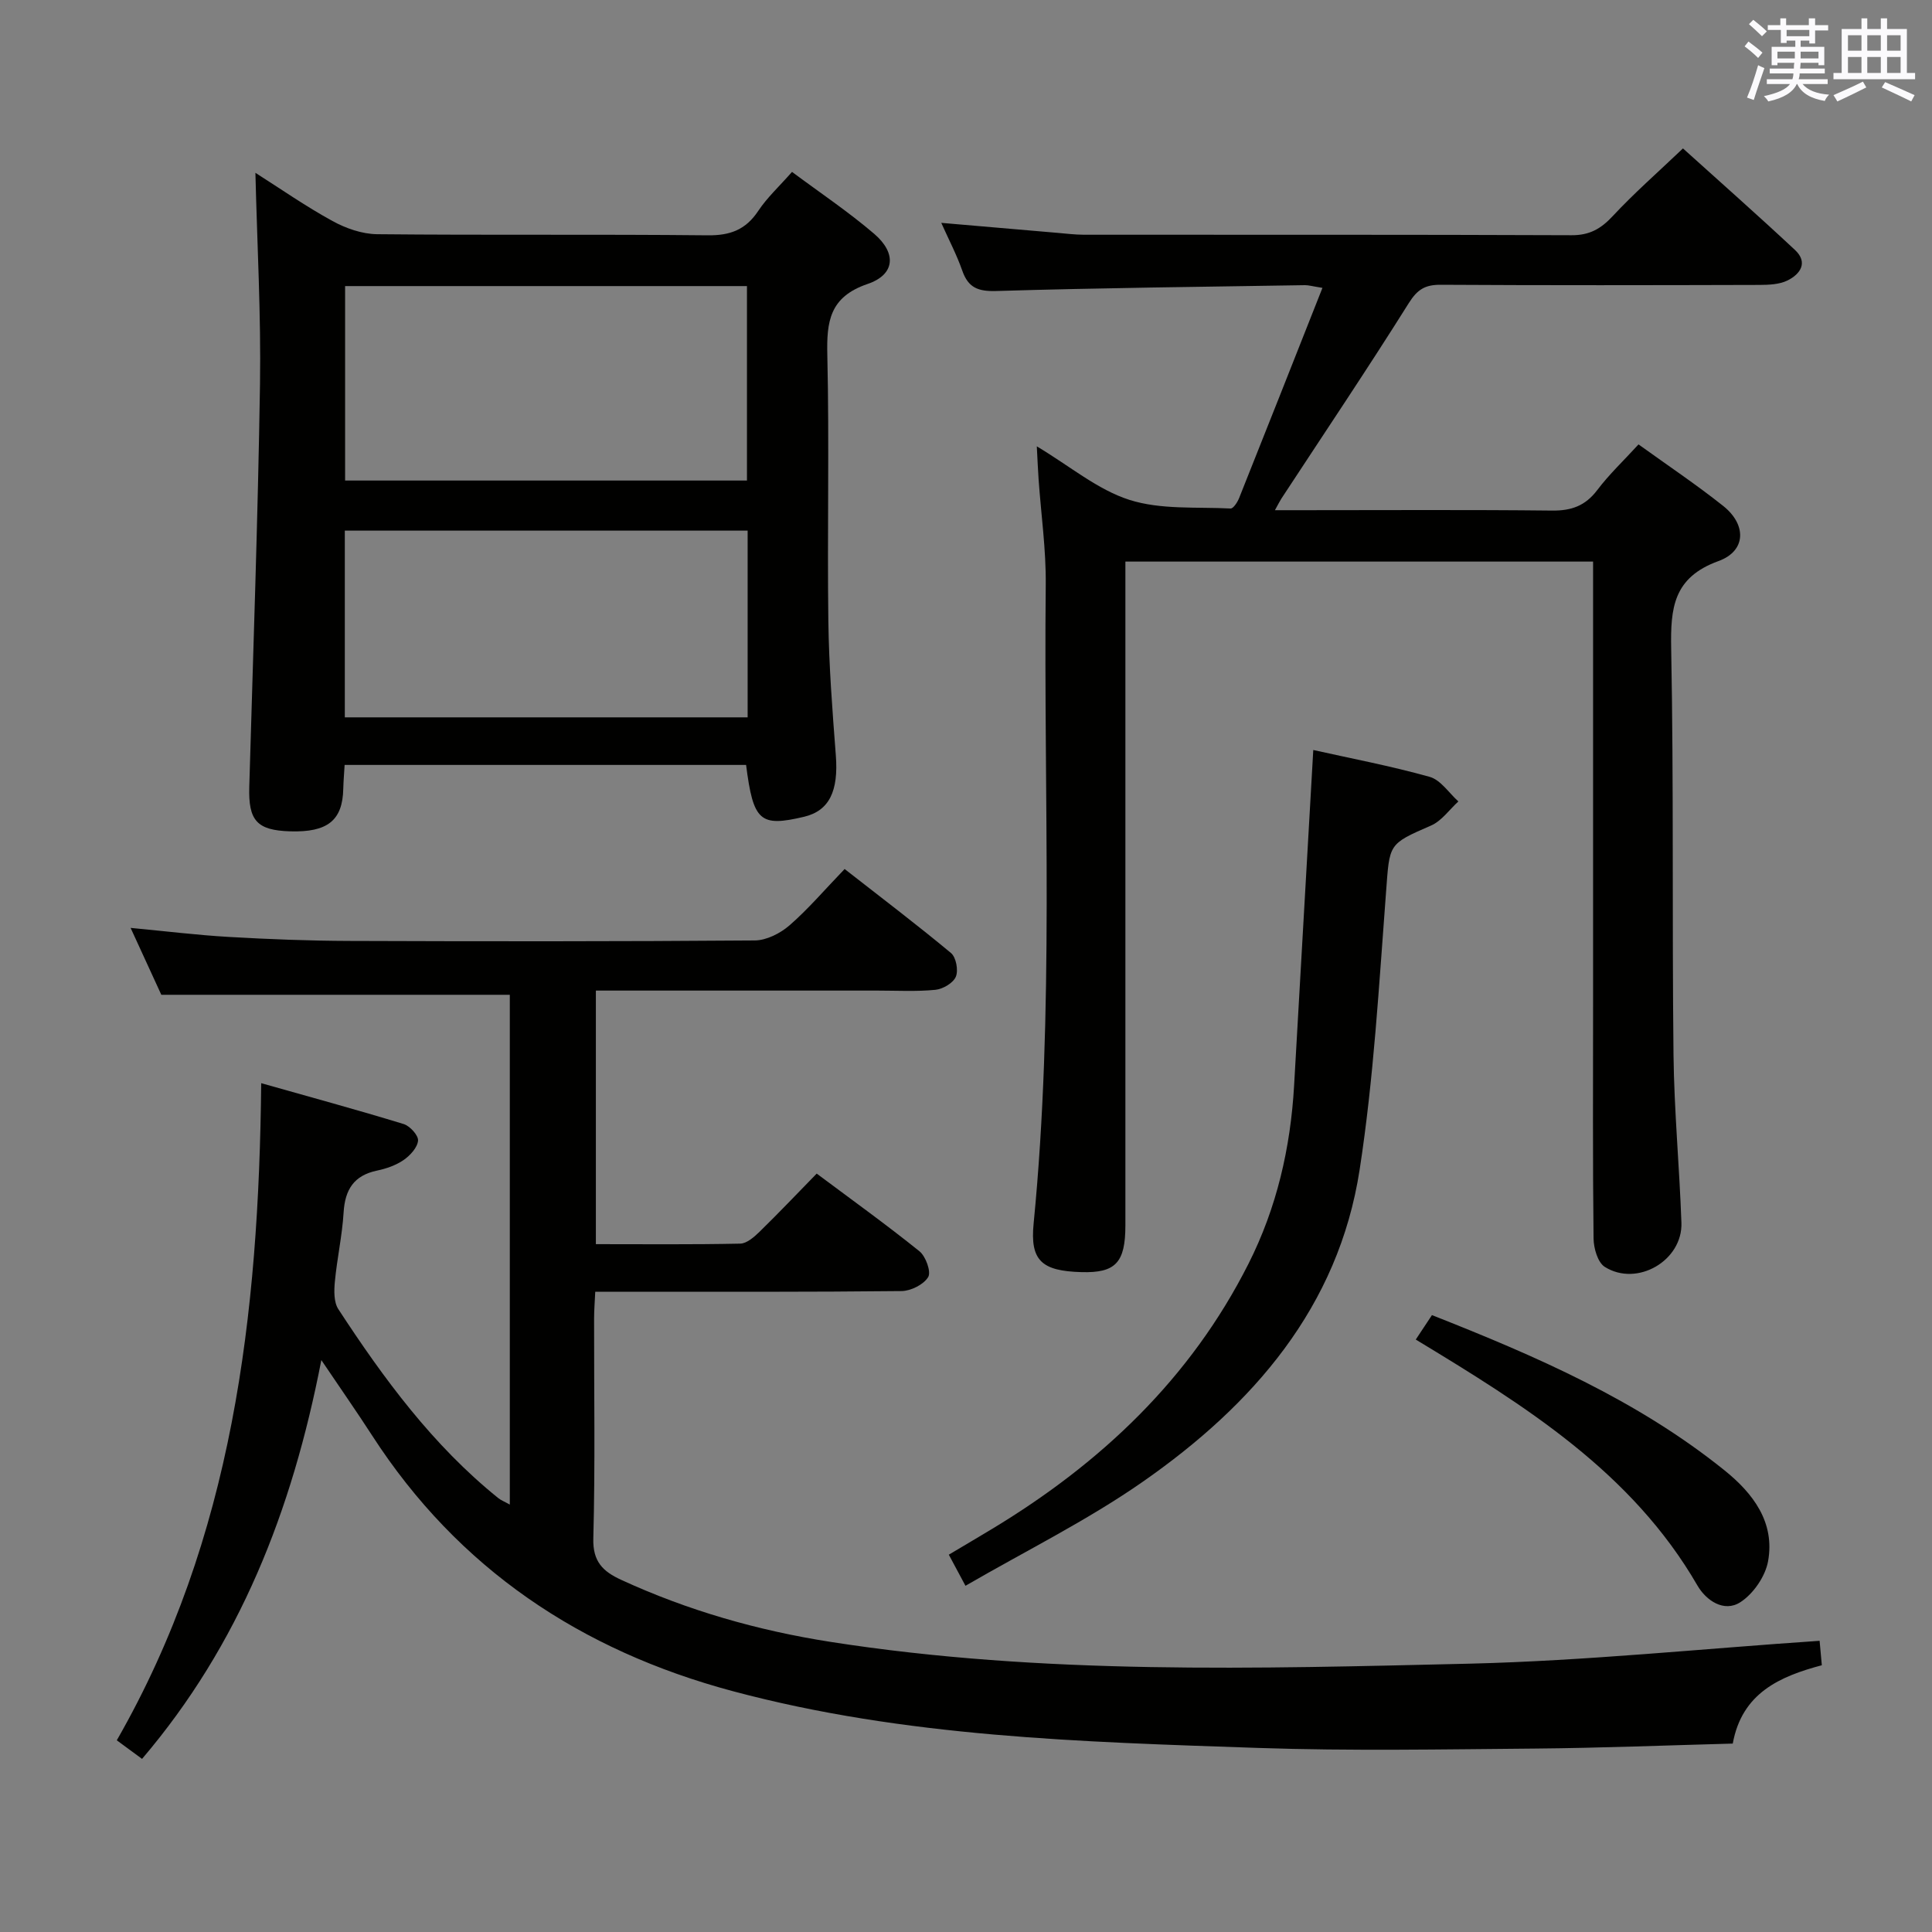 <svg enable-background="new 0 0 400 400" viewBox="0 0 400 400" xmlns="http://www.w3.org/2000/svg"><rect x="0" y="0" width="400" height="400" fill="#808080" stroke="none"/><g fill="#010100"><path d="m376.73 339.71c.12 1.34.27 2.95.46 5.06-8.68 2.31-16.54 5.73-18.44 16.22-13.6.36-27.21.91-40.81 1.03-19.16.16-38.35.52-57.49-.13-36.51-1.25-73.1-2.22-108.73-11.75-31.43-8.41-56.84-25.33-74.68-52.94-3.12-4.83-6.42-9.55-10.51-15.61-6.06 31.29-16.98 58.93-37.12 82.57-1.6-1.18-3.18-2.35-5.23-3.85 24.04-41.93 29.4-87.98 29.9-136.05 10.18 2.88 19.88 5.52 29.49 8.46 1.3.4 3.08 2.35 2.98 3.44-.13 1.44-1.64 3.08-3 4.02-1.59 1.09-3.58 1.78-5.5 2.18-4.79 1.01-6.62 3.94-6.91 8.66-.29 4.79-1.36 9.54-1.81 14.33-.18 1.88-.23 4.25.72 5.7 9.4 14.39 19.55 28.18 33.08 39.09.59.48 1.34.76 2.42 1.37 0-35.61 0-70.67 0-105.55-23.9 0-47.6 0-72.15 0-1.75-3.81-3.94-8.57-6.36-13.85 7.2.68 13.75 1.49 20.31 1.87 8.3.48 16.62.8 24.93.83 28 .1 55.99.12 83.99-.1 2.43-.02 5.28-1.47 7.18-3.12 3.88-3.37 7.24-7.33 11.42-11.67 7.57 5.92 14.93 11.49 22.02 17.39 1.06.88 1.56 3.58 1.01 4.9-.54 1.31-2.68 2.56-4.22 2.72-3.96.39-7.99.16-11.99.16-19.31 0-38.63 0-58.32 0v52.5c9.98 0 19.94.1 29.89-.11 1.38-.03 2.91-1.4 4.04-2.5 3.92-3.83 7.7-7.81 11.79-12 7.31 5.46 14.44 10.58 21.27 16.08 1.31 1.06 2.46 4.25 1.81 5.34-.93 1.55-3.58 2.88-5.51 2.9-19 .21-37.99.14-56.99.14-1.98 0-3.95 0-6.43 0-.1 2.11-.24 3.86-.24 5.61-.02 15.16.24 30.34-.16 45.49-.13 4.79 2.01 6.82 5.75 8.54 13.83 6.37 28.31 10.5 43.33 12.85 44 6.87 88.31 5.54 132.55 4.51 23.88-.59 47.71-3.07 72.26-4.73z"/><path d="m329.83 116.27c-32.44 0-64.34 0-96.83 0v5.95 131.47c0 7.73-2.03 9.89-9.1 9.69-8.21-.23-10.66-2.37-9.9-10.05 4.32-44.02 2.05-88.16 2.51-132.25.08-7.28-.97-14.56-1.48-21.85-.14-1.93-.21-3.87-.37-6.82 6.9 4.13 12.59 8.98 19.17 11.08 6.52 2.08 13.92 1.43 20.95 1.79.56.03 1.43-1.31 1.77-2.17 5.71-14.29 11.35-28.6 17.25-43.51-2.14-.34-2.88-.57-3.62-.56-21.31.34-42.61.57-63.91 1.21-3.79.11-5.81-.68-7.05-4.24-1.14-3.26-2.77-6.35-4.34-9.87 8.3.72 16.18 1.4 24.05 2.07 1.82.16 3.64.38 5.46.39 33.66.02 67.32-.04 100.98.1 3.72.02 6.07-1.32 8.53-3.96 4.41-4.74 9.31-9.03 14.54-14.01 7.51 6.78 15.45 13.79 23.19 21.02 2.78 2.6 1.1 5.01-1.55 6.32-1.69.83-3.86.91-5.82.92-21.99.06-43.99.1-65.98-.03-3.2-.02-4.81.94-6.59 3.77-8.56 13.64-17.55 27.01-26.38 40.48-.34.53-.62 1.1-1.35 2.42h5.86c17.16 0 34.33-.11 51.49.08 4.03.05 6.91-.98 9.38-4.24 2.48-3.28 5.52-6.15 8.55-9.46 6.04 4.35 11.97 8.32 17.53 12.74 4.88 3.88 4.77 9.33-.97 11.41-9.36 3.39-9.96 9.7-9.8 18.14.54 27.98.17 55.98.48 83.97.13 11.63 1.23 23.25 1.64 34.88.28 7.83-9.16 13.35-15.86 9.15-1.47-.92-2.31-3.87-2.33-5.89-.19-16.16-.1-32.32-.1-48.49 0-28.66 0-57.32 0-85.98 0-1.84 0-3.63 0-5.67z"/><path d="m154.47 158.37c-27.77 0-55.21 0-83.12 0-.1 1.75-.24 3.34-.28 4.94-.14 6.55-3.24 9.04-10.99 8.81-6.9-.21-8.68-2.22-8.47-9.24.8-27.77 1.79-55.54 2.22-83.31.22-14.43-.59-28.87-.95-43.79 5.15 3.27 10.39 6.93 15.96 9.98 2.76 1.52 6.12 2.69 9.23 2.73 22.82.23 45.65-.01 68.47.23 4.66.05 7.87-1.17 10.45-5.06 1.82-2.74 4.32-5.04 6.99-8.07 5.69 4.24 11.62 8.21 17.01 12.82 4.68 4.01 4.34 8.44-1.36 10.38-7.88 2.69-8.51 7.76-8.34 14.79.42 18.32-.03 36.65.21 54.97.12 9.29.84 18.58 1.55 27.84.57 7.39-1.35 11.46-6.56 12.71-9.14 2.16-10.53.96-12.02-10.73zm-83.02-99.14v40.26h83.2c0-13.57 0-26.8 0-40.26-27.85 0-55.42 0-83.2 0zm83.34 50.63c-28.16 0-55.81 0-83.4 0v38.66h83.4c0-13.04 0-25.66 0-38.66z"/><path d="m199.89 328.32c-1.44-2.68-2.28-4.25-3.45-6.44 3.14-1.87 6.09-3.6 9.02-5.37 22.52-13.61 41.04-31.1 53.03-54.87 5.85-11.59 8.7-23.98 9.44-36.89 1.32-23.08 2.64-46.15 3.97-69.47 7.68 1.72 15.99 3.29 24.1 5.56 2.28.64 3.98 3.33 5.94 5.09-1.87 1.7-3.47 4.04-5.66 4.99-8.93 3.88-8.56 3.76-9.31 13.72-1.46 19.21-2.54 38.52-5.47 57.52-4.39 28.49-22.1 48.72-44.87 64.6-11.51 8.03-24.24 14.31-36.74 21.56z"/><path d="m293.12 277.34c1.22-1.84 2.21-3.34 3.35-5.06 21.51 8.48 42.48 17.58 60.56 32.13 5.92 4.76 10.49 10.76 9.03 18.83-.57 3.14-3.05 6.75-5.74 8.48-3.38 2.18-7.09-.36-8.88-3.45-13.58-23.48-35.61-37.18-58.32-50.93z"/></g><path d="m361.2 9.6.8-1c.9.7 1.9 1.4 2.9 2.3l-.9 1.1c-1-1-2-1.8-2.8-2.4zm.5 10.6c.9-2.1 1.6-4.3 2.3-6.7.4.2.8.4 1.3.6-.7 2.1-1.5 4.3-2.2 6.6zm.4-15.2.9-.9c1 .8 2 1.6 2.8 2.4l-1 1c-.9-.9-1.8-1.7-2.7-2.5zm12.5-1.2h1.2v1.4h2.7v1.1h-2.7v2.7h-1.2v-.6h-1.8v1.3h4.9v3.8h-1.2v-.5h-3.7c0 .4-.1.9-.1 1.2h5.1v1h-5.2c0 .5-.1.9-.2 1.2h6v1h-5.2c1.1 1.3 2.9 2 5.5 2.2-.4.4-.7.8-.9 1.3-2.9-.5-4.8-1.6-5.7-3.5h-.1c-.8 1.7-2.7 2.9-5.9 3.6-.2-.4-.6-.8-.9-1.1 2.8-.6 4.6-1.4 5.4-2.5h-4.8v-1h5.3c.1-.3.2-.7.2-1.2h-4.9v-1h5c0-.4 0-.8.1-1.2h-3.5v.5h-1.2v-3.8h4.9v-1.3h-1.8v.5h-1.2v-2.7h-2.7v-1h2.6v-1.4h1.2v1.4h4.7v-1.4zm-6.6 8.3h3.6c0-.4 0-.9 0-1.4h-3.6zm1.9-4.6h4.7v-1.3h-4.7zm6.6 3.2h-3.7v1.4h3.7z" fill="#fbfafc"/><path d="m385.3 3.8h1.3v2.2h2.8v-2.2h1.3v2.2h4.1v9.1h1.7v1.3h-16.9v-1.3h1.7v-9.1h4.1v-2.2zm.4 13.1.7 1.2c-1.8.9-3.8 1.9-6 2.9-.2-.4-.5-.8-.8-1.3 2.3-1 4.3-1.9 6.1-2.8zm-3.1-6.4h2.8v-3.2h-2.8zm0 4.6h2.8v-3.3h-2.8zm4-4.6h2.8v-3.2h-2.8zm0 4.6h2.8v-3.3h-2.8zm3.7 1.9c2.1.9 4.1 1.8 6.1 2.7l-.7 1.3c-2.2-1.1-4.2-2-6.1-2.9zm3.2-9.7h-2.8v3.2h2.8zm-2.8 7.8h2.8v-3.3h-2.8z" fill="#fbfafc"/></svg>